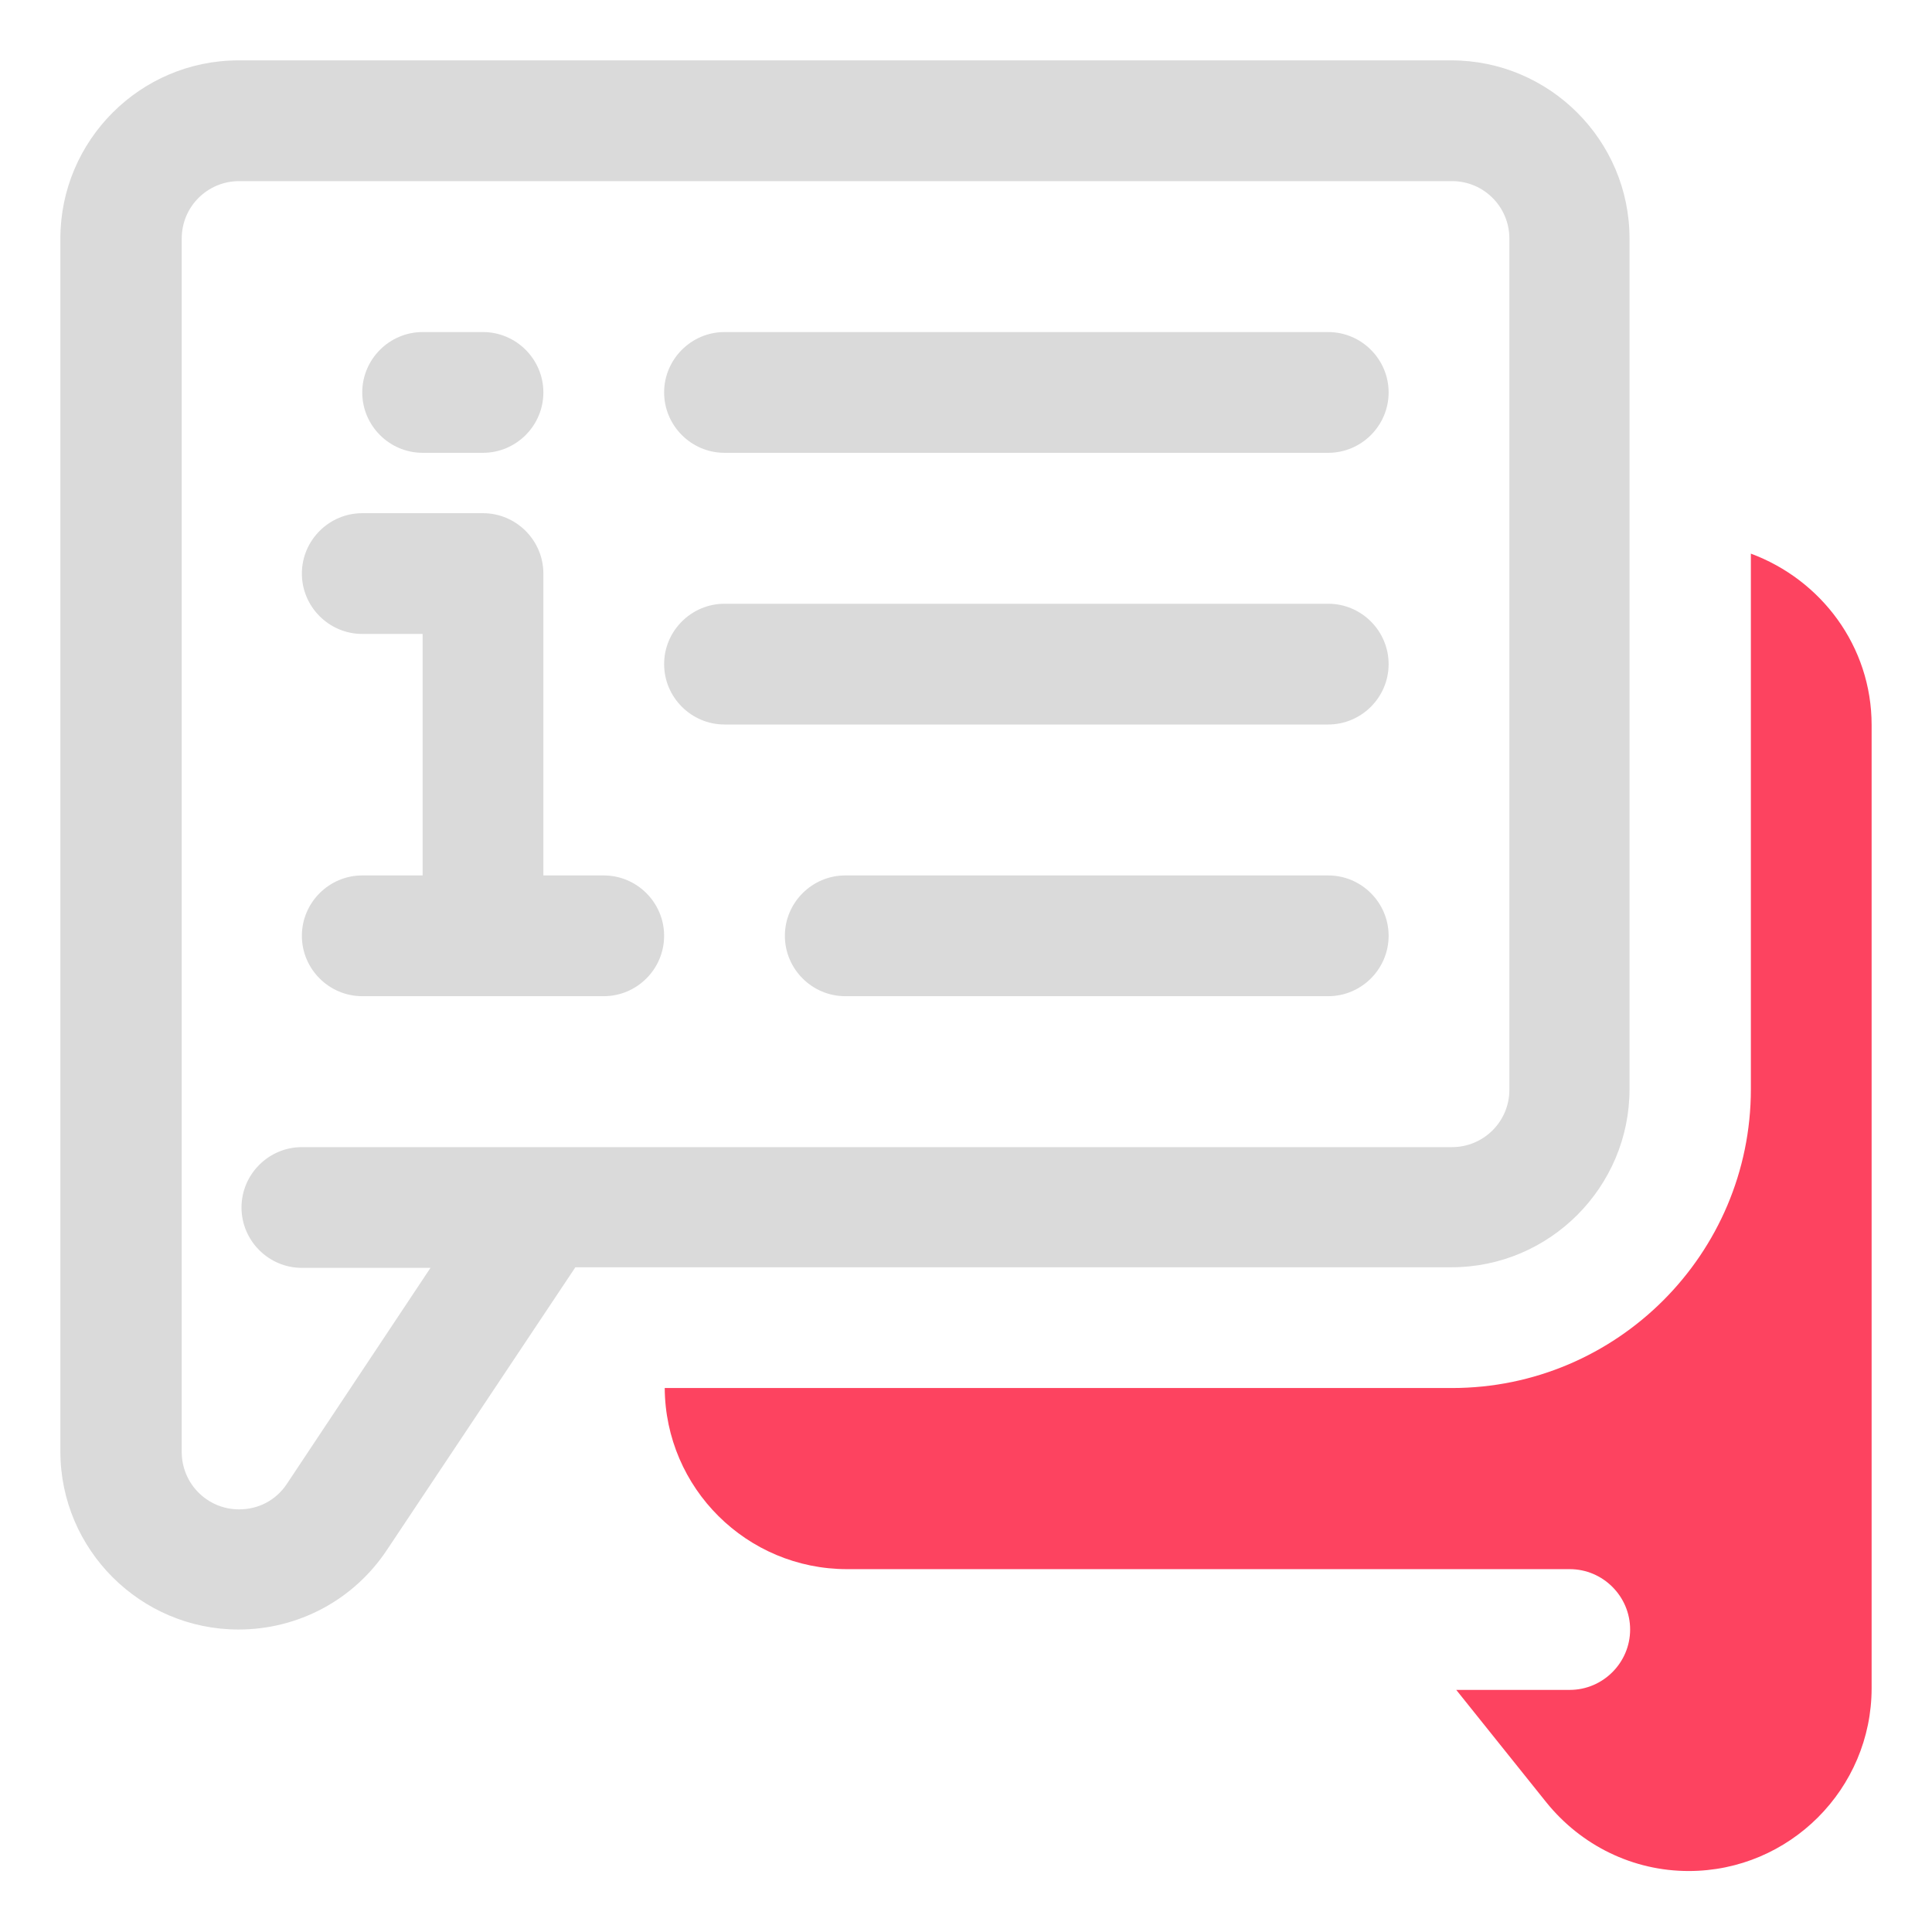 <?xml version="1.0" encoding="UTF-8"?>
<svg id="OBJECT" xmlns="http://www.w3.org/2000/svg" viewBox="0 0 32 32">
  <defs>
    <style>
      .cls-1 {
        fill: #FD4360;
      }

      .cls-1, .cls-2 {
        stroke-width: 0px;
      }

      .cls-2 {
        fill: #dadada;
      }
    </style>
  </defs>
  <g>
    <path class="cls-2" d="m22,14.5h-8c-.55,0-1,.45-1,1s.45,1,1,1h8c.55,0,1-.45,1-1s-.45-1-1-1Z"/>
    <path class="cls-2" d="m22,10h-10c-.55,0-1,.45-1,1s.45,1,1,1h10c.55,0,1-.45,1-1s-.45-1-1-1Z"/>
    <path class="cls-2" d="m22,5.5h-10c-.55,0-1,.45-1,1s.45,1,1,1h10c.55,0,1-.45,1-1s-.45-1-1-1Z"/>
    <path class="cls-2" d="m7,7.5h1c.55,0,1-.45,1-1s-.45-1-1-1h-1c-.55,0-1,.45-1,1s.45,1,1,1Z"/>
    <path class="cls-2" d="m10,14.5h-1v-5c0-.55-.45-1-1-1h-2c-.55,0-1,.45-1,1s.45,1,1,1h1v4h-1c-.55,0-1,.45-1,1s.45,1,1,1h4c.55,0,1-.45,1-1s-.45-1-1-1Z"/>
    <path class="cls-2" d="m24.05,1H3.95c-1.63,0-2.95,1.33-2.95,2.95v20.09c0,1.63,1.33,2.95,2.95,2.95.99,0,1.91-.49,2.46-1.32l3.12-4.68h14.51c1.63,0,2.95-1.33,2.95-2.95V3.95c0-1.63-1.33-2.95-2.95-2.95Zm.95,17.05c0,.53-.43.95-.95.95H5c-.55,0-1,.45-1,1s.45,1,1,1h2.13l-2.38,3.58c-.18.27-.47.42-.79.42-.53,0-.95-.43-.95-.95V3.95c0-.53.43-.95.95-.95h20.09c.53,0,.95.43.95.95v14.09Z"/>
  </g>
  <path class="cls-1" d="m29,9.19v8.85c0,2.73-2.22,4.95-4.95,4.95h-13.04c.01,1.66,1.36,3,3.02,3h11.97c.55,0,1,.45,1,1s-.45,1-1,1h-1.88l1.49,1.86c.58.72,1.44,1.14,2.36,1.14,1.67,0,3.03-1.36,3.03-3.03v-15.95c0-1.31-.84-2.41-2-2.84Z"/>
</svg>